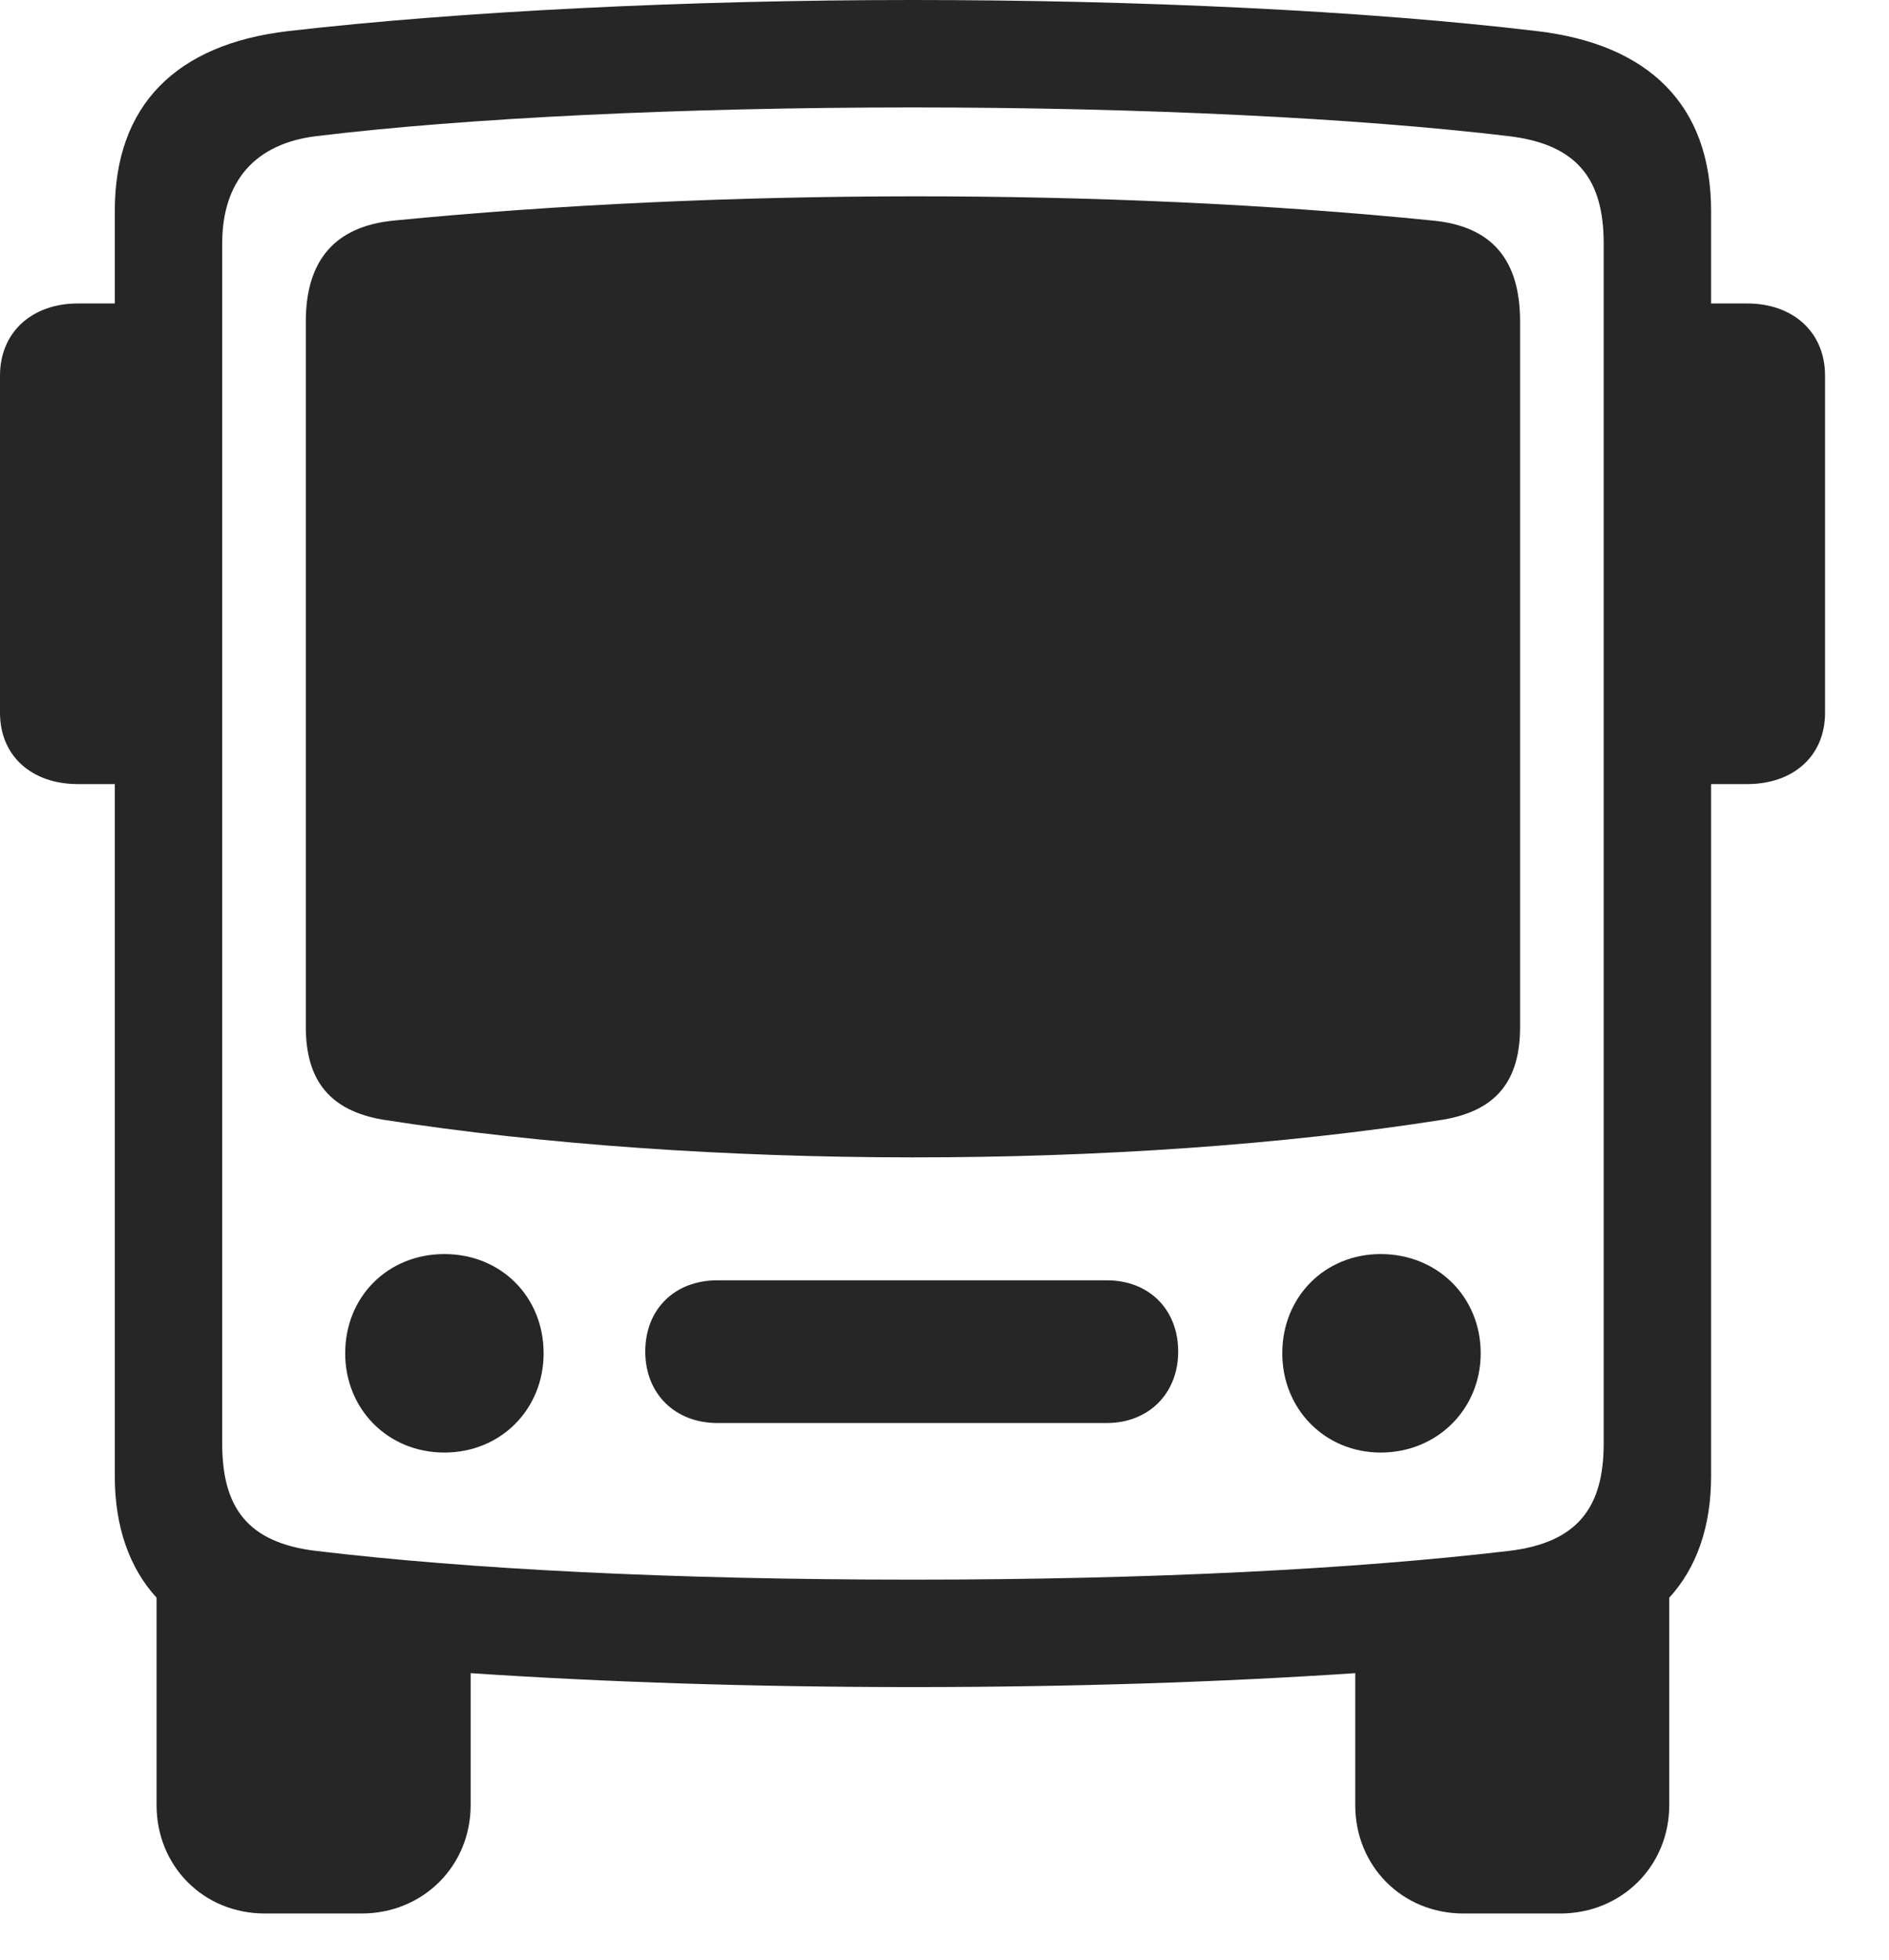 <svg width="27" height="28" viewBox="0 0 27 28" fill="none" xmlns="http://www.w3.org/2000/svg">
<g clip-path="url(#clip0_2152_15169)">
<path d="M1.641 21.094C1.641 21.82 1.852 22.406 2.238 22.828V25.793C2.238 26.66 2.906 27.34 3.785 27.34H5.168C6.047 27.34 6.727 26.66 6.727 25.793V23.906C8.66 24.035 10.781 24.105 13.043 24.105C15.305 24.105 17.438 24.035 19.371 23.906V25.793C19.371 26.66 20.039 27.34 20.918 27.34H22.301C23.18 27.34 23.859 26.66 23.859 25.793V22.828C24.246 22.406 24.457 21.82 24.457 21.094V3.012C24.457 1.5 23.566 0.633 21.973 0.445C19.523 0.152 16.266 0 13.043 0C9.82 0 6.551 0.164 4.113 0.445C2.52 0.633 1.641 1.5 1.641 3.012V21.094ZM13.043 22.57C9.598 22.57 6.68 22.418 4.523 22.16C3.527 22.043 3.176 21.527 3.176 20.625V3.48C3.176 2.59 3.645 2.051 4.523 1.945C6.633 1.688 9.75 1.535 13.043 1.535C16.301 1.535 19.418 1.688 21.562 1.945C22.559 2.062 22.922 2.578 22.922 3.48V20.625C22.922 21.527 22.559 22.043 21.562 22.16C19.371 22.418 16.453 22.57 13.043 22.57ZM5.461 15.996C10.031 16.711 16.031 16.723 20.637 15.996C21.375 15.867 21.727 15.457 21.727 14.672V4.594C21.727 3.715 21.328 3.234 20.484 3.152C15.855 2.684 10.266 2.695 5.625 3.152C4.793 3.234 4.371 3.715 4.371 4.594V14.672C4.371 15.457 4.734 15.867 5.461 15.996ZM1.641 11.203V4.336H1.113C0.457 4.336 0 4.746 0 5.367V10.184C0 10.805 0.457 11.203 1.113 11.203H1.641ZM24.457 11.203H24.973C25.629 11.203 26.086 10.805 26.086 10.184V5.367C26.086 4.746 25.629 4.336 24.973 4.336H24.457V11.203ZM6.352 20.754C7.16 20.754 7.77 20.133 7.77 19.336C7.77 18.527 7.16 17.918 6.352 17.918C5.543 17.918 4.934 18.527 4.934 19.336C4.934 20.133 5.543 20.754 6.352 20.754ZM10.254 20.332H15.82C16.418 20.332 16.84 19.91 16.84 19.312C16.84 18.703 16.418 18.293 15.82 18.293H10.254C9.645 18.293 9.223 18.703 9.223 19.312C9.223 19.91 9.645 20.332 10.254 20.332ZM19.734 20.754C20.543 20.754 21.164 20.133 21.164 19.336C21.164 18.527 20.543 17.918 19.734 17.918C18.938 17.918 18.328 18.527 18.328 19.336C18.328 20.133 18.938 20.754 19.734 20.754Z" fill="black" fill-opacity="0.85"/>
</g>
<defs>
<clipPath id="clip0_2152_15169">
<rect width="26.086" height="27.363" fill="white"/>
</clipPath>
</defs>
</svg>
